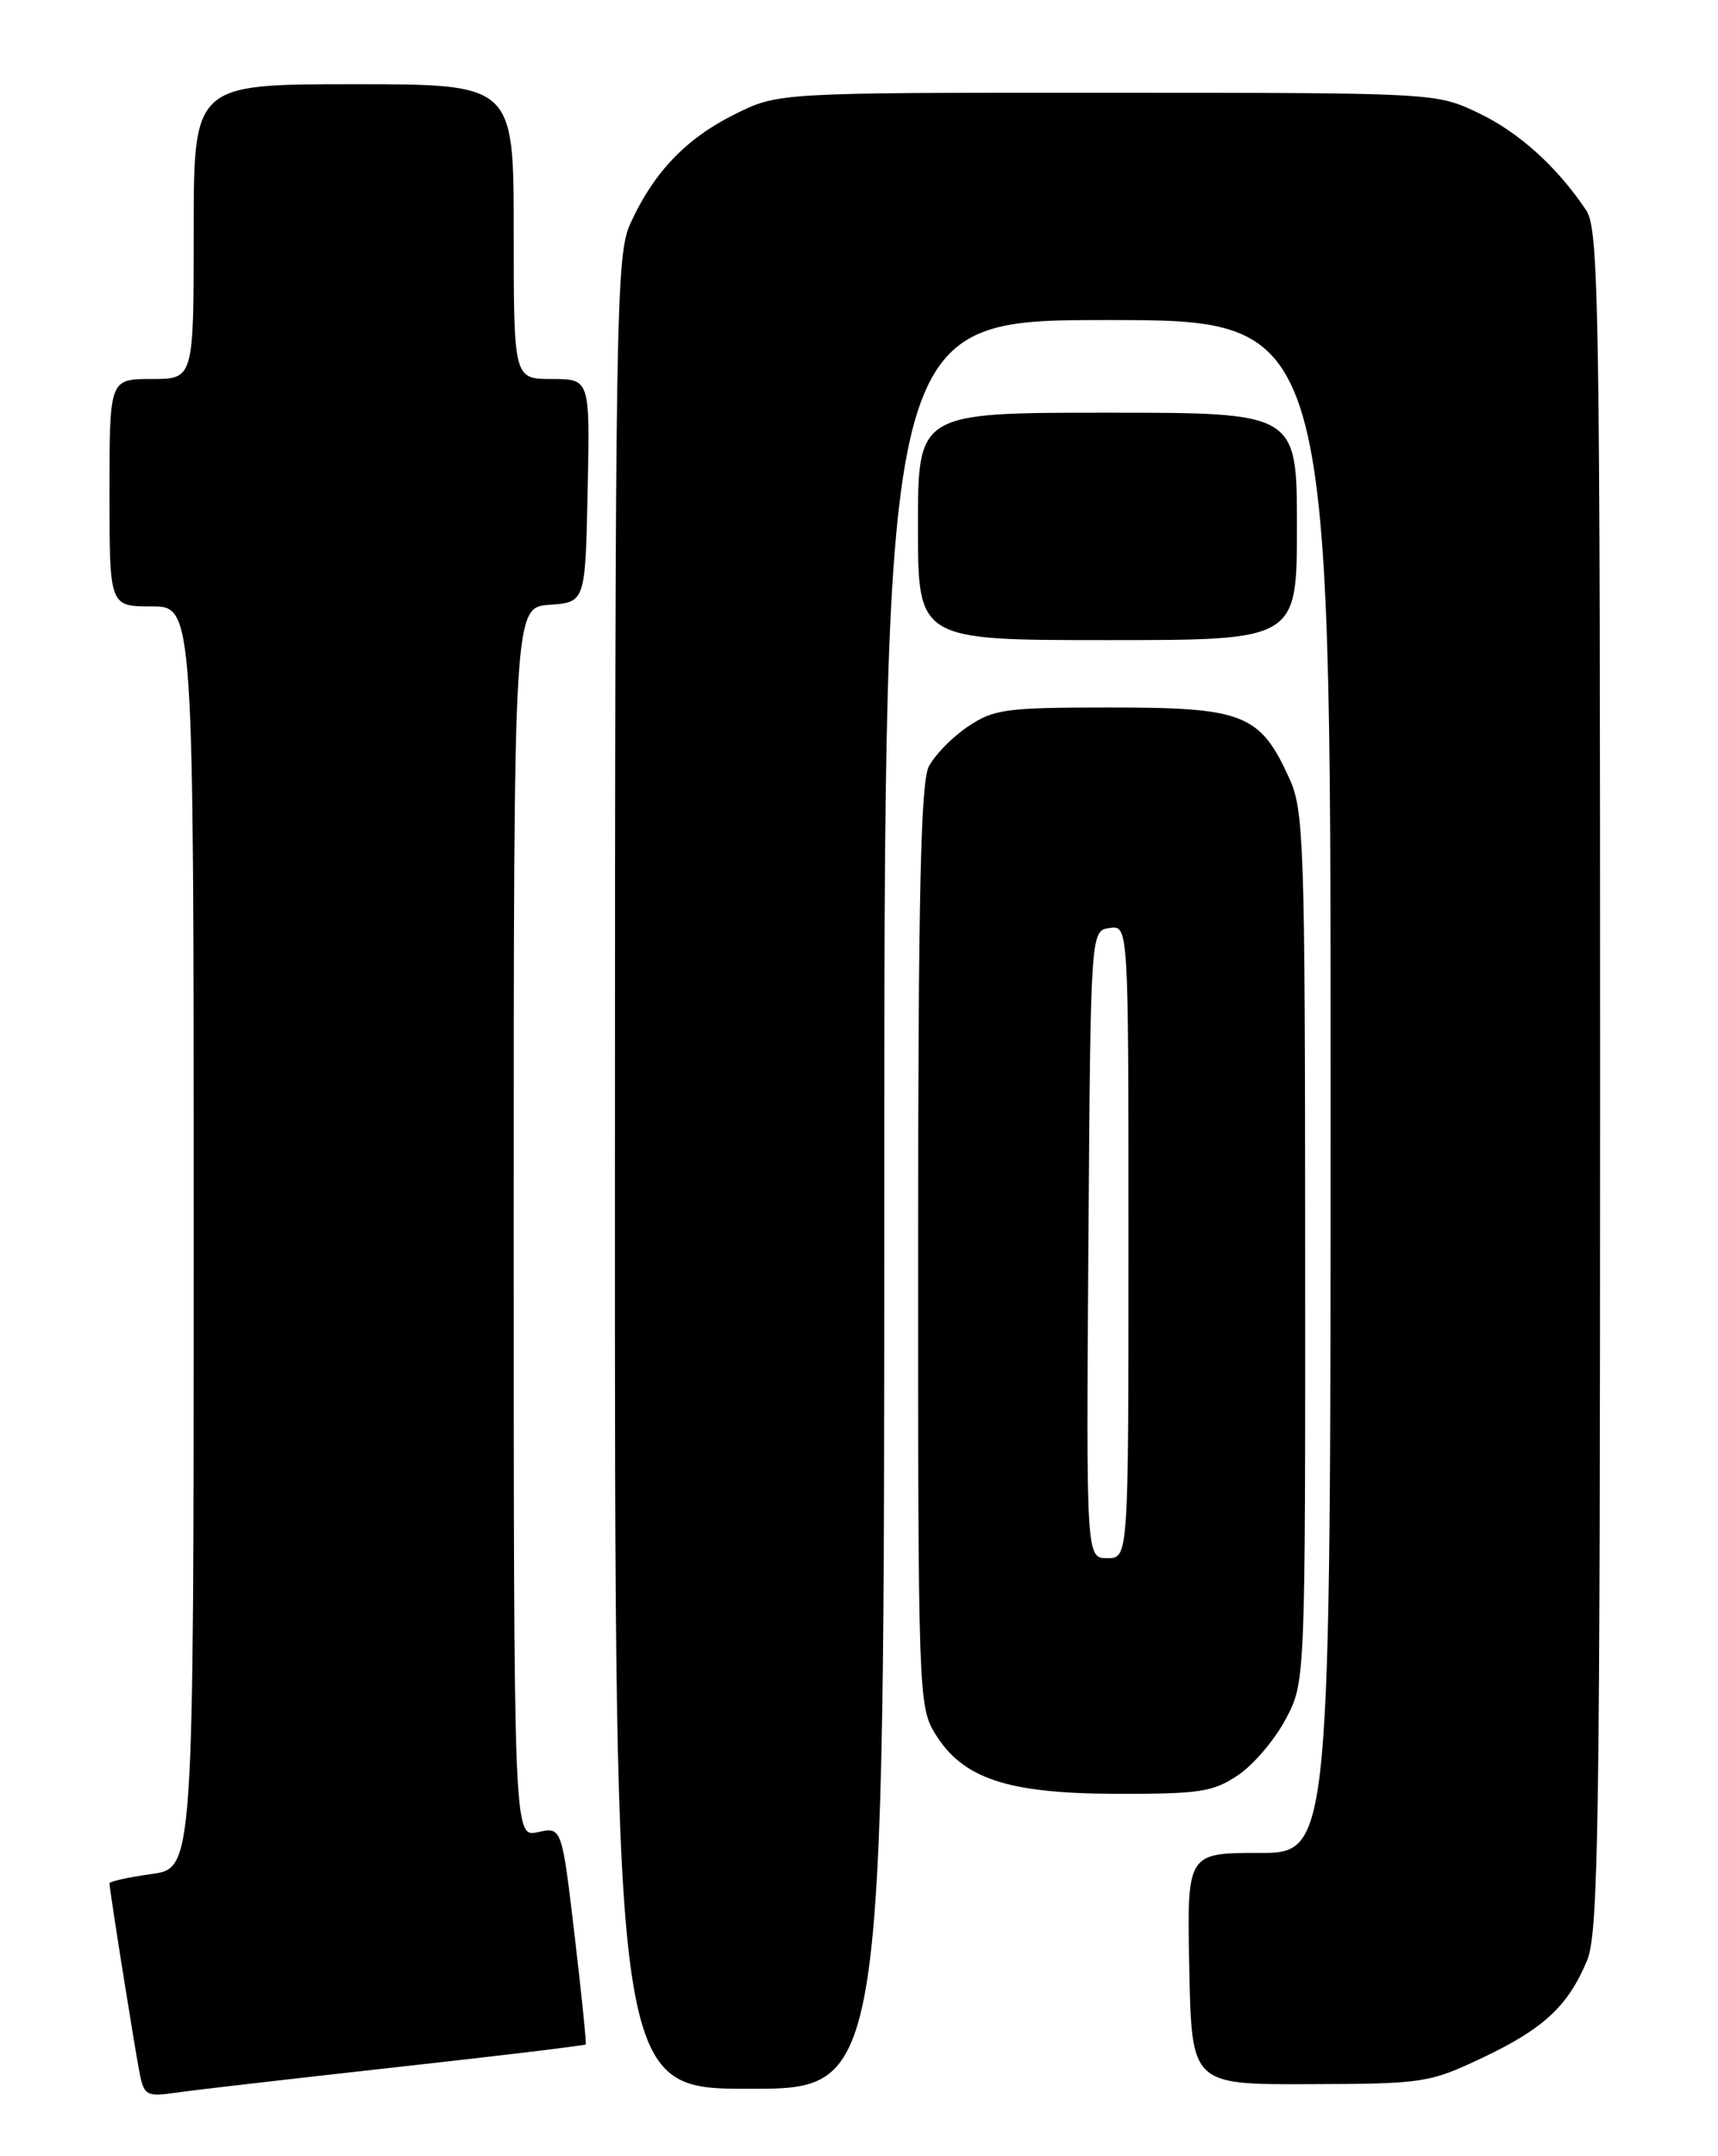 <?xml version="1.0" encoding="UTF-8" standalone="no"?>
<!DOCTYPE svg PUBLIC "-//W3C//DTD SVG 1.1//EN" "http://www.w3.org/Graphics/SVG/1.1/DTD/svg11.dtd" >
<svg xmlns="http://www.w3.org/2000/svg" xmlns:xlink="http://www.w3.org/1999/xlink" version="1.1" viewBox="0 0 204 256">
 <g >
 <path fill="currentColor"
d=" M 46.93 245.45 C 59.27 244.09 69.45 242.86 69.55 242.73 C 69.65 242.61 69.05 236.74 68.22 229.70 C 66.71 216.90 66.71 216.90 63.86 217.53 C 61.00 218.16 61.00 218.16 61.00 145.14 C 61.00 72.11 61.00 72.11 65.25 71.81 C 69.50 71.50 69.50 71.50 69.78 58.25 C 70.06 45.00 70.06 45.00 65.53 45.00 C 61.00 45.00 61.00 45.00 61.00 27.50 C 61.00 10.00 61.00 10.00 42.00 10.00 C 23.00 10.00 23.00 10.00 23.00 27.50 C 23.00 45.00 23.00 45.00 18.00 45.00 C 13.00 45.00 13.00 45.00 13.00 58.50 C 13.00 72.00 13.00 72.00 18.00 72.00 C 23.00 72.00 23.00 72.00 23.00 146.91 C 23.00 221.81 23.00 221.81 18.00 222.50 C 15.25 222.88 13.00 223.38 13.00 223.60 C 13.00 224.37 16.04 243.46 16.60 246.25 C 17.11 248.78 17.45 248.96 20.83 248.47 C 22.85 248.17 34.59 246.82 46.93 245.45 Z  M 105.00 143.00 C 105.00 38.00 105.00 38.00 131.50 38.00 C 158.00 38.00 158.00 38.00 158.00 129.00 C 158.00 220.00 158.00 220.00 149.47 220.00 C 140.94 220.00 140.94 220.00 141.22 233.75 C 141.50 247.50 141.50 247.50 155.50 247.45 C 169.01 247.41 169.73 247.30 176.00 244.33 C 183.29 240.88 186.19 238.19 188.45 232.77 C 189.81 229.51 190.00 216.98 190.00 128.25 C 190.00 36.21 189.86 27.23 188.35 24.97 C 184.89 19.79 180.32 15.67 175.50 13.39 C 170.51 11.02 170.44 11.02 131.45 11.01 C 92.39 11.00 92.39 11.00 87.22 13.58 C 81.47 16.44 77.61 20.48 74.87 26.50 C 73.14 30.29 73.04 36.17 73.02 139.25 C 73.00 248.00 73.00 248.00 89.00 248.00 C 105.00 248.00 105.00 248.00 105.00 143.00 Z  M 147.03 210.75 C 148.86 209.51 151.40 206.52 152.68 204.09 C 155.00 199.69 155.00 199.69 154.98 148.09 C 154.96 100.03 154.83 96.22 153.10 92.42 C 149.64 84.79 147.67 84.00 132.01 84.00 C 119.39 84.00 118.03 84.18 114.91 86.28 C 113.05 87.53 110.97 89.67 110.28 91.03 C 109.33 92.92 109.03 106.41 109.02 148.00 C 109.01 200.90 109.07 202.60 111.02 205.81 C 114.31 211.19 119.61 212.95 132.60 212.98 C 142.48 213.00 144.07 212.75 147.03 210.75 Z  M 154.00 62.50 C 154.00 49.00 154.00 49.00 131.50 49.00 C 109.00 49.00 109.00 49.00 109.00 62.50 C 109.00 76.00 109.00 76.00 131.50 76.00 C 154.00 76.00 154.00 76.00 154.00 62.50 Z  M 129.24 147.75 C 129.50 110.50 129.50 110.50 131.75 110.18 C 134.00 109.86 134.00 109.86 134.00 147.43 C 134.00 185.00 134.00 185.00 131.49 185.00 C 128.98 185.00 128.98 185.00 129.24 147.75 Z "/>
</g>
</svg>